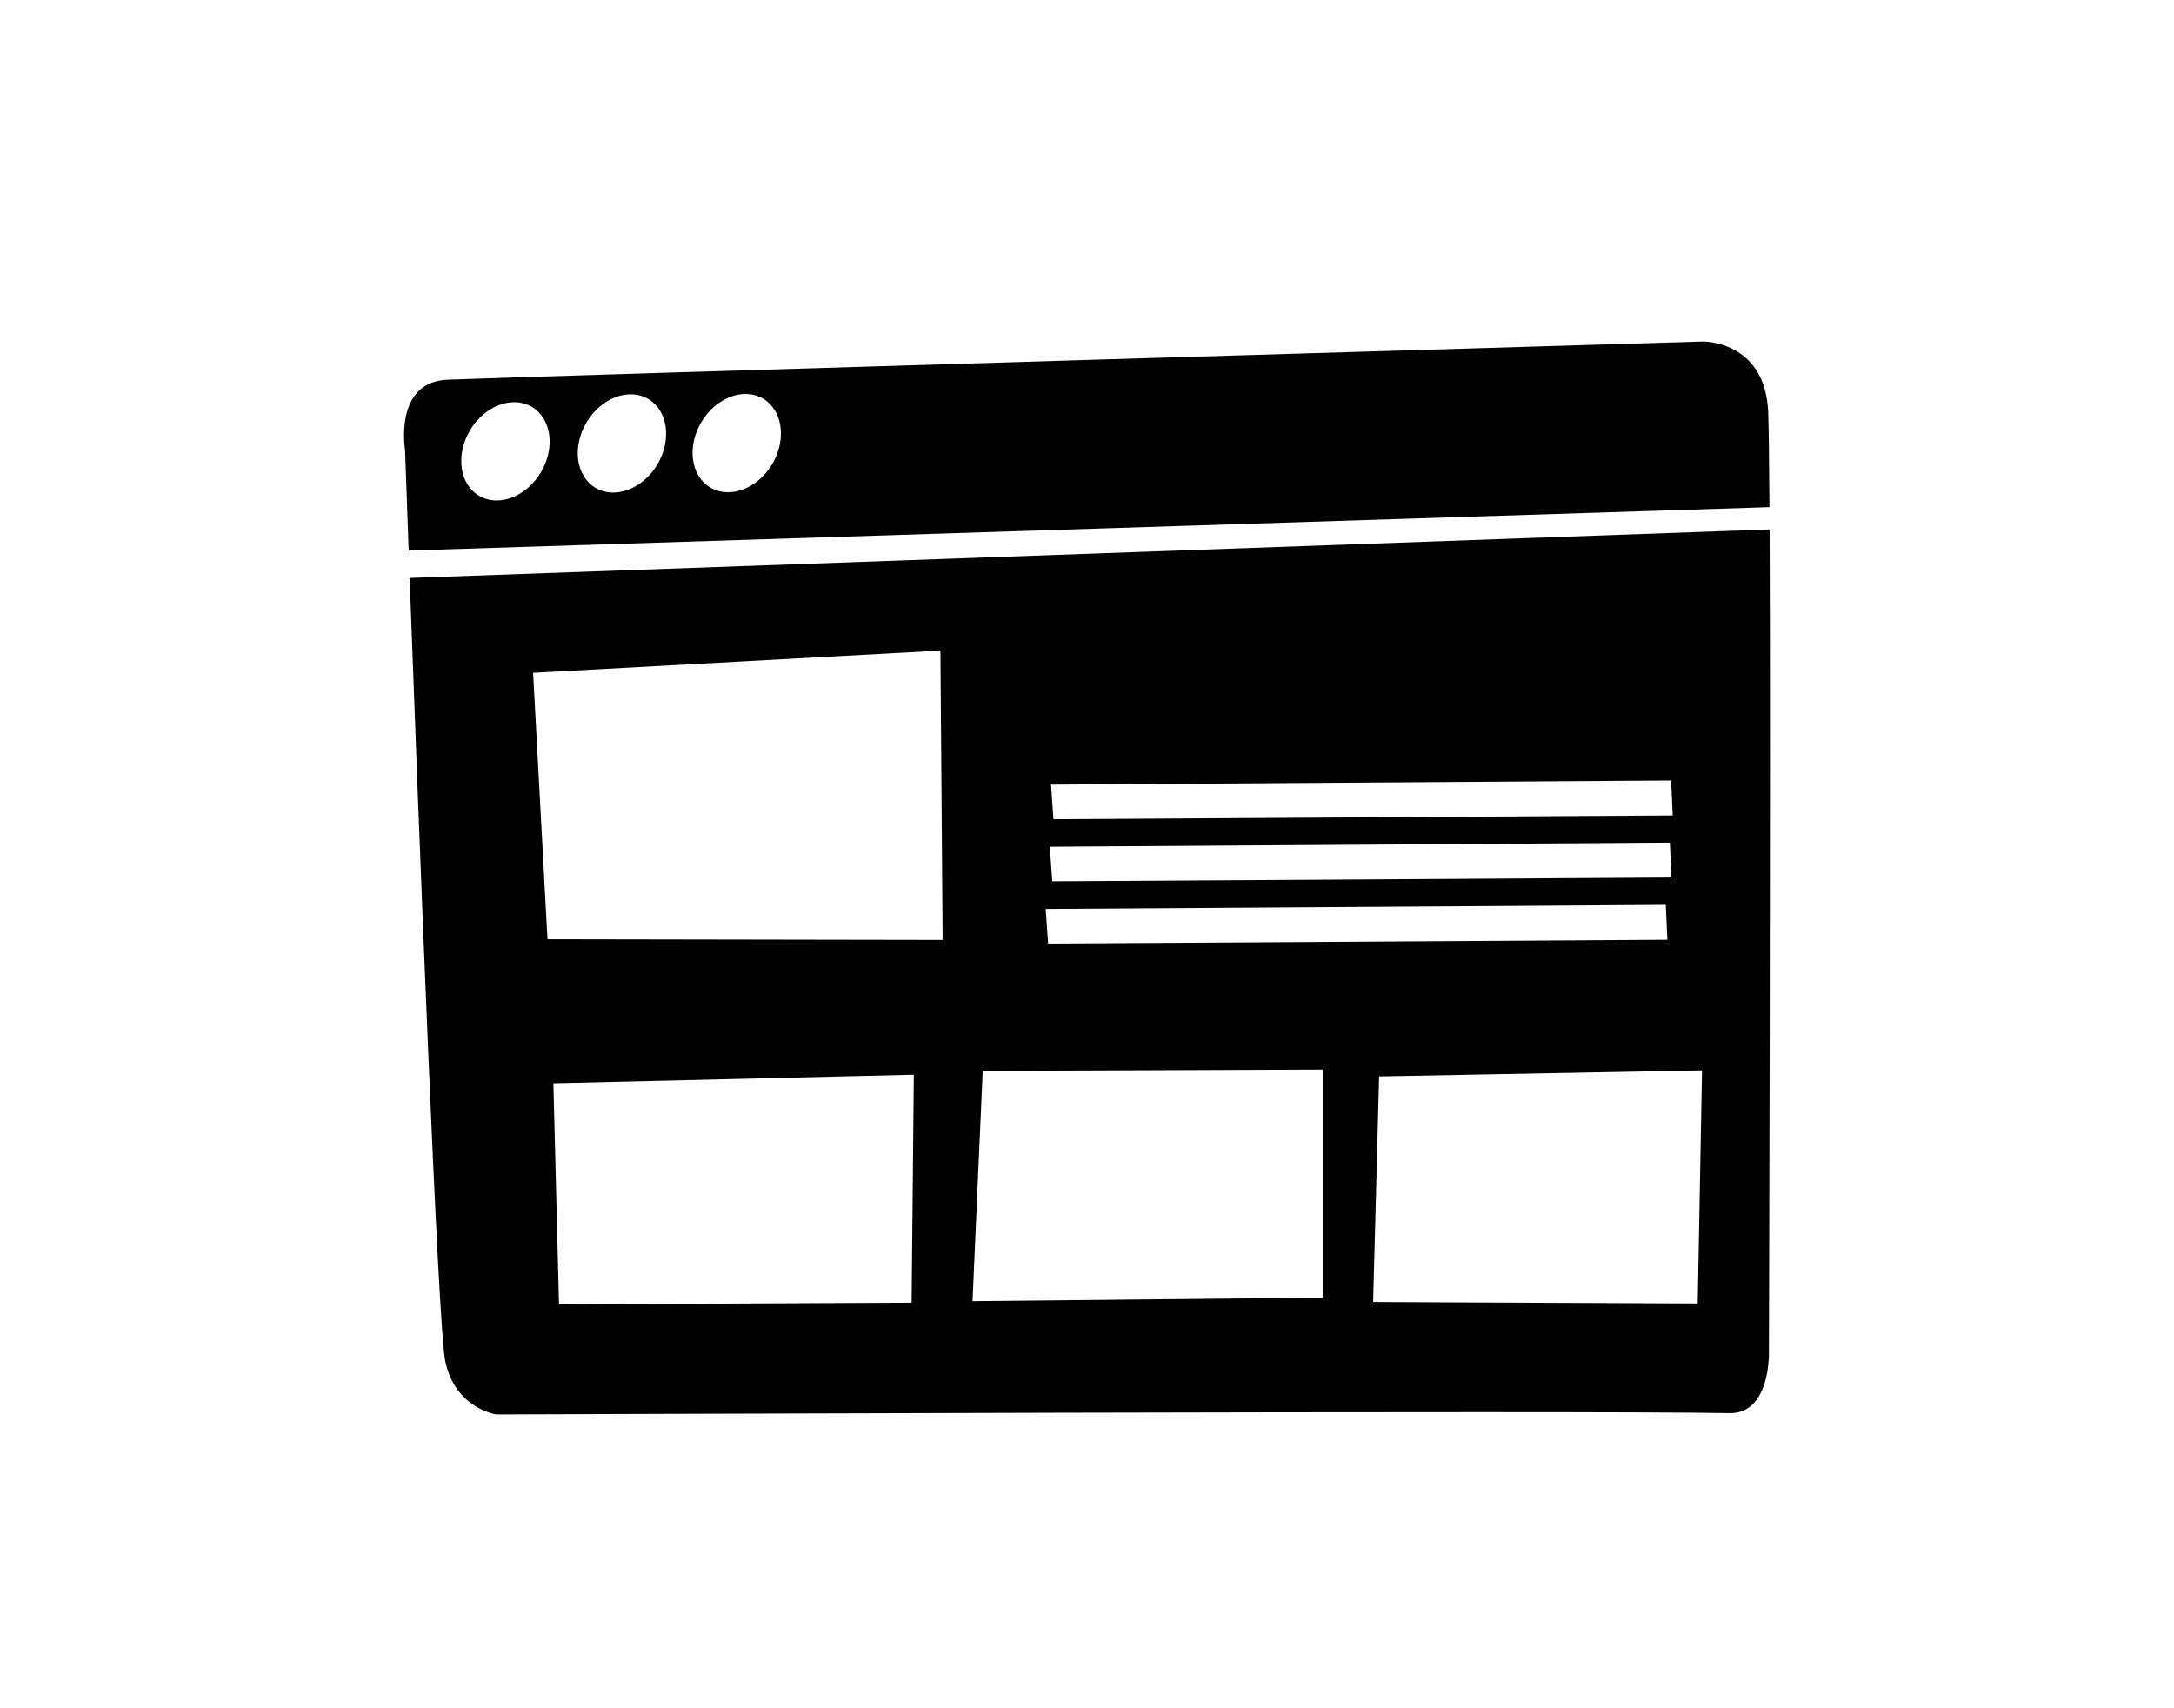 <?xml version="1.0" encoding="utf-8"?>
<?xml-stylesheet type="text/css" href="../../styles/forumD-cv.css"?>
<!-- Generator: Adobe Illustrator 16.0.4, SVG Export Plug-In . SVG Version: 6.00 Build 0)  -->
<!DOCTYPE svg PUBLIC "-//W3C//DTD SVG 1.1//EN" "http://www.w3.org/Graphics/SVG/1.1/DTD/svg11.dtd">
<svg class="services__icon" version="1.1" id="Capa_1" xmlns="http://www.w3.org/2000/svg" xmlns:xlink="http://www.w3.org/1999/xlink" x="0px" y="0px"
	 width="32px" height="25.133px" viewBox="-4 -8 40 40" enable-background="new 0 0 32 25.133" xml:space="preserve">
<g id="Fondo_1_" display="none">
	<rect id="Fondo" x="-369.966" y="-1278.956" display="inline" fill="#FB6E92" width="1000" height="2438.351"/>
</g>
<g id="Guias">
</g>
<g id="Icons">
	<g display="none" opacity="0.2">
		<path display="inline" fill="#FFFFFF" d="M40.043,197.564c-11.282,3.636-35.885,28.281-38.51,36.153
			c-2.621,7.851,12.065,36.154,18.865,37.705c6.793,1.59,56.584-20.437,58.153-28.284C80.124,235.268,51.326,193.886,40.043,197.564
			z"/>
		<path display="inline" fill="#FFFFFF" d="M143.012,117.407c-10.498,0.493-88.546,59.725-88.033,69.145
			c0.519,9.424,29.359,46.63,37.729,47.951c8.363,1.302,70.221-78.34,72.307-88.813C167.1,135.193,153.484,116.868,143.012,117.407z
			"/>
		<path display="inline" fill="#FFFFFF" d="M457.947-169.038c-10.933-15.145-35.498-16.26-56.115-3.016
			c-7.87-4.009-17.023-7.233-27.767-9.215c0,0-391.394,317.516-477.854,378.833c0,0-3.302,7.003-8.776,18.407
			c98.109,68.715,86.957,120.568,86.957,120.568c-27.149-66.916-95.885-102.037-95.905-102.037
			c-24.626,50.699-68.835,139.307-92.308,172.113c0,0-0.04,18.016,22.025,29.48c0,0,150.072-101.023,193.329-109.639
			c0,0,23.883-23.283,60.697-58.922c-20.121,10.307-43.197,20.062-52.828,20.658c-16.772,1.053-36.153-39.438-34.583-53.775
			c1.57-14.338,153.521-139.574,176.038-137.984c22.541,1.57,29.875,22.518,30.414,37.725c0.205,6.549-13.654,26.547-30.414,48.012
			C264.118,73.502,407.042-61.671,447.944-91.669c0,0,0.414-10.661-3.141-24.688C462.489-131.706,468.501-154.37,457.947-169.038z
			 M-157.458,413.559c0,0-2.542-32.479-33.638-43.818C-191.095,369.741-138.867,346.105-157.458,413.559z"/>
	</g>
	<path display="none" opacity="0.5" fill="#71C8EA" enable-background="new    " d="M1411.089,147.222l3.333,3.333
		c0,0,17-13.666,32.5-11.833c0,0,21-27.999,50-37.833c0,0,17.667-9.834,7.167-30.667s-24.327-12.937-31.167-8
		c-9.583,6.916-39.771,40.321-51.5,56.333C1421.422,118.555,1424.922,134.889,1411.089,147.222z"/>
	<g>
		<path d="M31.991,4.402L0.132,5.539c0.208,5.669,0.66,17.486,0.832,18.336c0.227,1.119,1.198,1.258,1.198,1.258
			s25.749-0.096,28.887-0.03c0.973,0.021,0.926-1.438,0.926-1.438S32.018,10.395,31.991,4.402z M29.684,10.283l0.037,0.819
			l-14.507,0.089l-0.057-0.811L29.684,10.283z M29.654,11.738l0.037,0.819l-14.505,0.088l-0.057-0.811L29.654,11.738z
			 M29.559,13.196l0.037,0.818l-14.507,0.089l-0.057-0.812L29.559,13.196z M11.891,22.515l-8.26,0.041l-0.132-5.181l8.444-0.201
			L11.891,22.515z M3.361,14.002L3.024,7.76l9.542-0.52l0.052,6.778L3.361,14.002z M13.318,22.479l0.239-5.395l7.964-0.031v5.343
			L13.318,22.479z M30.307,22.534l-7.604-0.035l0.14-5.285l7.565-0.142L30.307,22.534z"/>
		<path d="M0.109,4.897L31.988,3.88c-0.008-1.156-0.018-1.97-0.031-2.25C31.874-0.03,30.423,0,30.423,0S2.262,0.837,1.009,0.895
			c-1.254,0.058-0.984,1.65-0.984,1.65S0.056,3.456,0.109,4.897z M6.966,1.886C7.309,1.312,7.958,1.067,8.415,1.34
			S8.966,2.3,8.624,2.875C8.281,3.448,7.631,3.693,7.174,3.42S6.623,2.46,6.966,1.886z M4.276,1.893
			c0.343-0.574,0.991-0.818,1.449-0.545C6.182,1.62,6.276,2.307,5.934,2.882C5.591,3.455,4.941,3.7,4.484,3.427
			C4.027,3.154,3.934,2.467,4.276,1.893z M1.547,2.078C1.89,1.504,2.539,1.26,2.997,1.532c0.457,0.272,0.551,0.96,0.208,1.534
			C2.862,3.641,2.213,3.885,1.756,3.612C1.298,3.339,1.205,2.652,1.547,2.078z"/>
	</g>
</g>
</svg>
